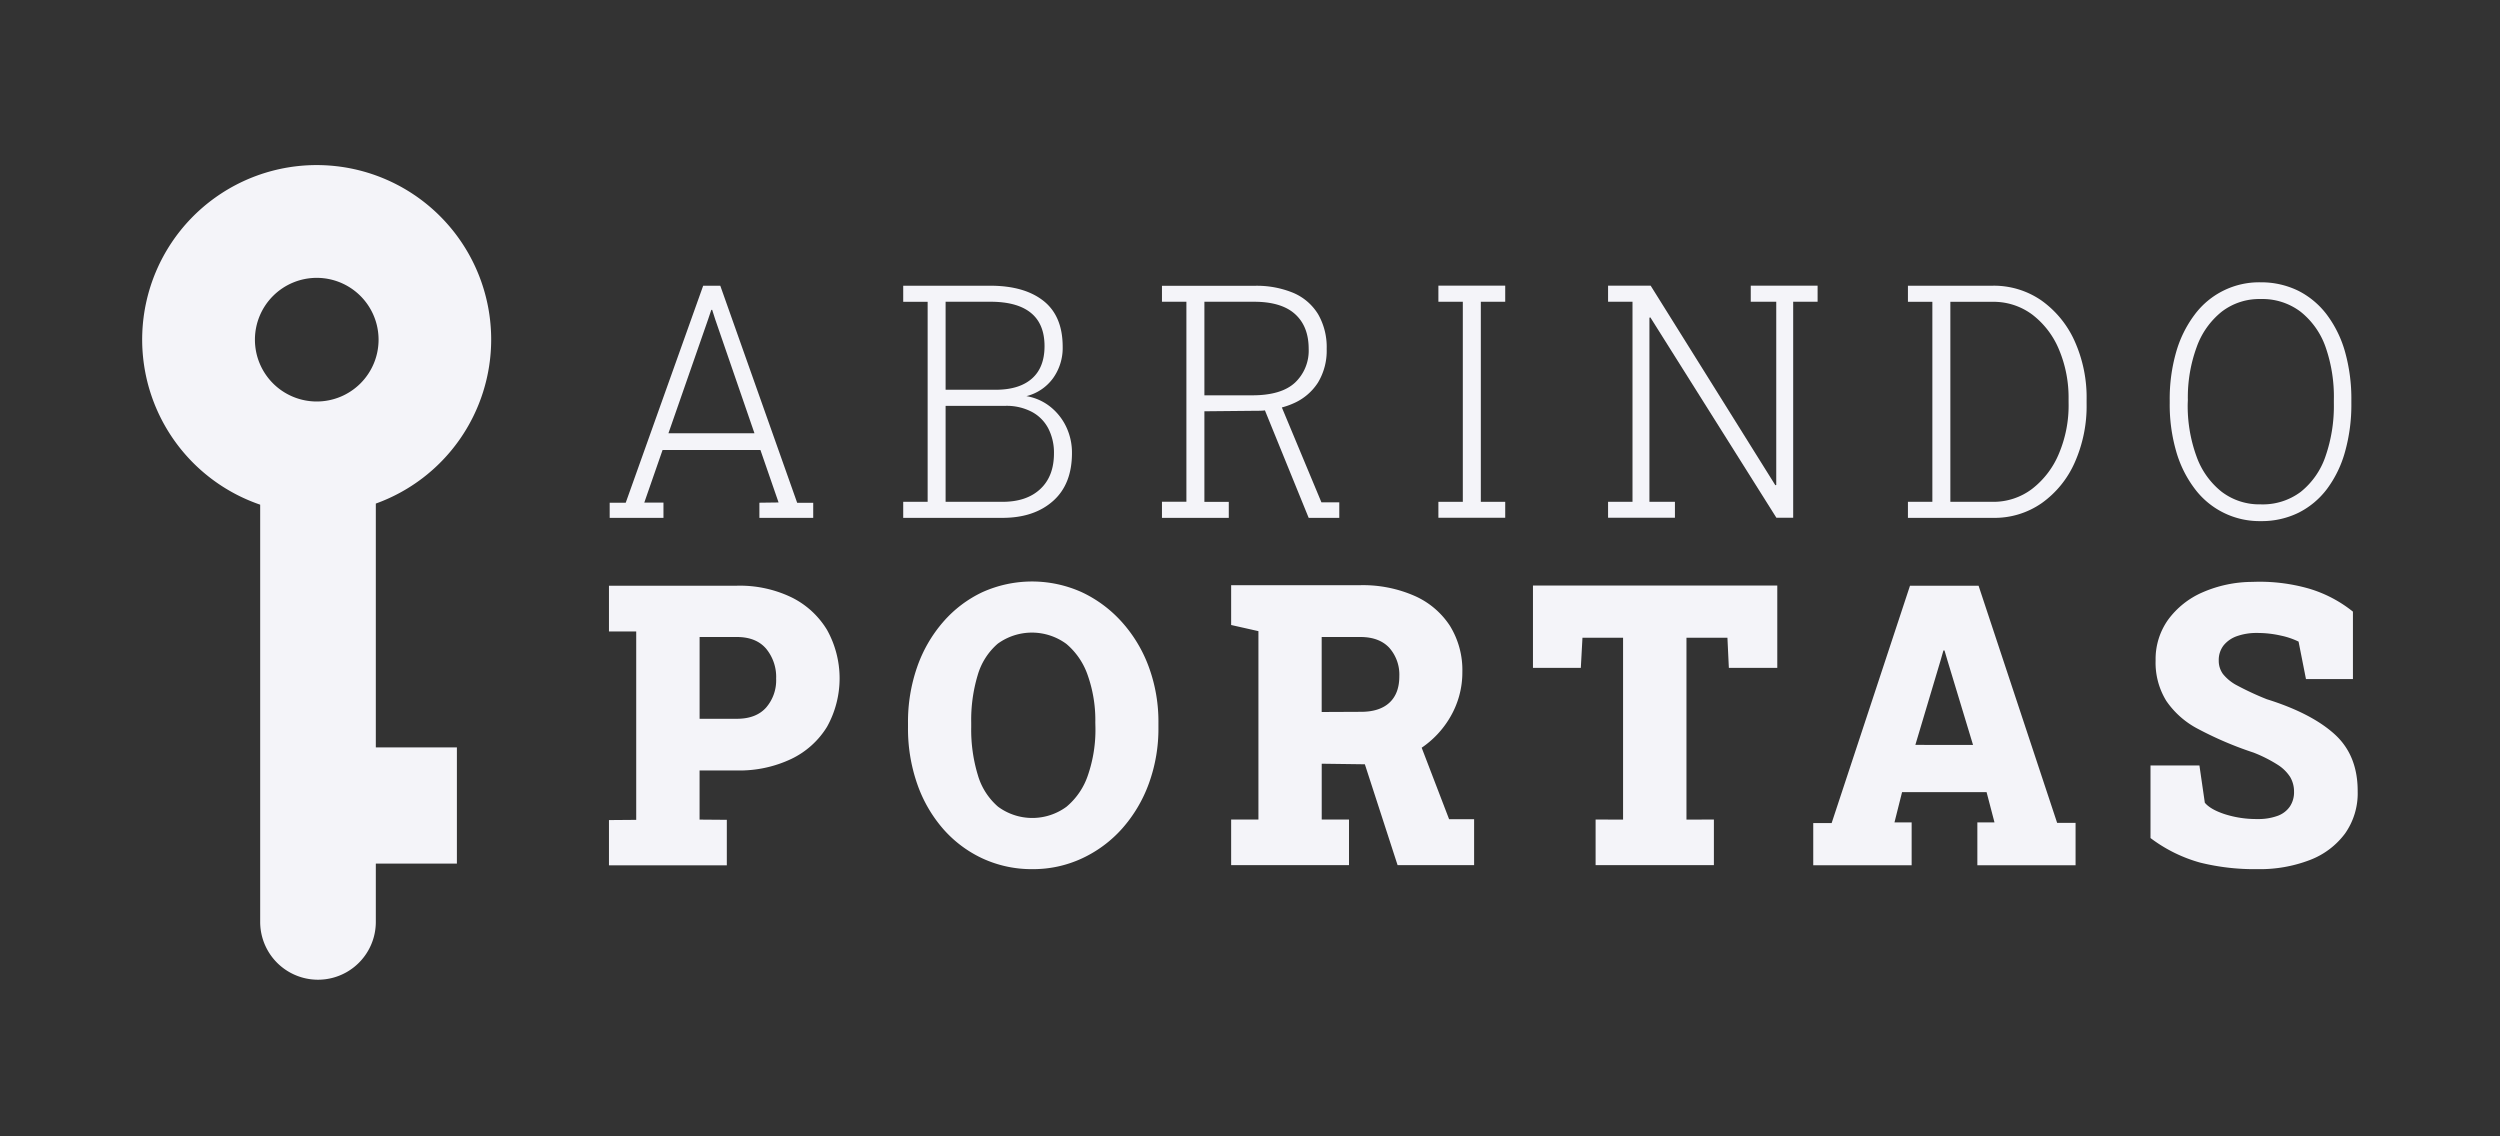 <svg id="Camada_1" data-name="Camada 1" xmlns="http://www.w3.org/2000/svg" viewBox="0 0 700 318.18"><rect x="0" y="0" width="700" height="318.18" fill="#333333" stroke="none"/><defs><style>.cls-1{fill:#f4f4f9;fill-rule:evenodd;}</style></defs><path class="cls-1" d="M185.77,140.73l-5.37,0L185.52,126h27.4L218,140.69l-5.37.07V145H227.7v-4.21h-4.49L201.68,80h-4.79L175.2,140.77l-4.49,0V145h15.06ZM198.28,89.4l.88-2.63h.25l.84,2.63,11,31.92H187.16Z"/><path class="cls-1" d="M294.84,140.29q5.31-4.69,5.31-13.44a16.82,16.82,0,0,0-1.61-7.34,15.93,15.93,0,0,0-4.49-5.65,14.59,14.59,0,0,0-6.66-2.94,13.16,13.16,0,0,0,7.45-5,14.54,14.54,0,0,0,2.71-8.81q0-8.58-5.33-12.83T277.36,80H252.9v4.5h6.84v56l-6.84,0V145h27.78Q289.53,145,294.84,140.29Zm-30.07-55.8h12.59q7.44,0,11.27,3.1t3.84,9.31q0,6-3.54,9.11t-10.1,3.12H264.77Zm0,29.15h16.71a15.16,15.16,0,0,1,7.47,1.7,11.05,11.05,0,0,1,4.61,4.7,14.8,14.8,0,0,1,1.55,6.9q0,6.42-3.84,10t-10.59,3.57H264.77Z"/><path class="cls-1" d="M337.23,115.16l14.52-.14c.83,0,1.64,0,2.43-.11L366.43,145H375v-4.34h-5l-11.08-26.57a21.32,21.32,0,0,0,3.21-1.13,15.46,15.46,0,0,0,6.89-5.82,17.19,17.19,0,0,0,2.45-9.42,18.46,18.46,0,0,0-2.37-9.69,15,15,0,0,0-6.91-6,26.72,26.72,0,0,0-11.07-2H325.35v4.46h6.84v56l-6.84,0V145h18.71v-4.47l-6.83,0Zm0-30.67h13.89q7.68,0,11.5,3.46t3.81,9.75a12.3,12.3,0,0,1-3.81,9.42q-3.83,3.57-12,3.57H337.23Z"/><polygon class="cls-1" points="402.75 84.49 409.59 84.49 409.59 140.51 402.75 140.51 402.75 144.97 421.46 144.97 421.46 140.51 414.63 140.51 414.63 84.49 421.46 84.49 421.46 79.98 402.75 79.98 402.75 84.49"/><polygon class="cls-1" points="508.93 79.98 502.09 79.98 490.21 79.98 490.21 84.49 497.35 84.49 497.35 135.78 497.1 135.87 462.18 79.98 457.1 79.98 450.26 79.98 450.26 84.49 457.1 84.49 457.1 140.51 450.26 140.51 450.26 144.97 468.98 144.97 468.98 140.51 461.84 140.51 461.84 88.96 462.1 88.87 497.39 144.97 502.09 144.97 502.09 84.49 508.93 84.49 508.93 79.98"/><path class="cls-1" d="M571.57,84.11A23.38,23.38,0,0,0,557.85,80H534.22v4.5h6.84v56l-6.84,0V145h23.84a23.1,23.1,0,0,0,13.66-4.15,27.61,27.61,0,0,0,9.21-11.36A38.94,38.94,0,0,0,584.25,113v-1.07a38.47,38.47,0,0,0-3.38-16.49A28,28,0,0,0,571.57,84.11Zm7.64,28.9a34.69,34.69,0,0,1-2.71,14,24.11,24.11,0,0,1-7.49,9.86,17.88,17.88,0,0,1-11.16,3.64H546.1v-56h11.75A18.13,18.13,0,0,1,569,88.06a23.68,23.68,0,0,1,7.49,9.75,34.65,34.65,0,0,1,2.71,14Z"/><path class="cls-1" d="M614.49,136.8A22.63,22.63,0,0,0,633,145.91a23.41,23.41,0,0,0,10.64-2.37,22.7,22.7,0,0,0,8-6.74,31.41,31.41,0,0,0,5-10.42,48.61,48.61,0,0,0,1.74-13.46v-.84a48.61,48.61,0,0,0-1.74-13.46,31.51,31.51,0,0,0-5.08-10.45,23,23,0,0,0-8.05-6.76A23.54,23.54,0,0,0,633,79.05a22.49,22.49,0,0,0-18.55,9.12,32,32,0,0,0-5.14,10.45,47.46,47.46,0,0,0-1.79,13.46v.84a47.08,47.08,0,0,0,1.81,13.46A31.77,31.77,0,0,0,614.49,136.8ZM612.6,112a40.88,40.88,0,0,1,2.46-14.8,22.27,22.27,0,0,1,7-9.91A17.27,17.27,0,0,1,633,83.73a17.69,17.69,0,0,1,11.16,3.55,21.83,21.83,0,0,1,7,9.89A42.2,42.2,0,0,1,653.48,112v.93a42.9,42.9,0,0,1-2.35,14.87,21.61,21.61,0,0,1-6.91,9.91A17.7,17.7,0,0,1,633,141.22a17.43,17.43,0,0,1-10.93-3.52,22.06,22.06,0,0,1-7.05-9.91,41.23,41.23,0,0,1-2.46-14.87Z"/><path class="cls-1" d="M221.57,167.23A33.31,33.31,0,0,0,206.3,164H170.51v12.81l7.63,0v52.75l-7.63.06v12.68h33V229.55l-7.63-.06V215.73H206.3a33.83,33.83,0,0,0,15.27-3.23,23.73,23.73,0,0,0,10-9,27.9,27.9,0,0,0,0-27.13A24,24,0,0,0,221.57,167.23Zm-7.06,30.89c-1.87,2.09-4.6,3.14-8.21,3.14H195.89v-22.9H206.3c3.61,0,6.34,1.09,8.21,3.27a12.42,12.42,0,0,1,2.81,8.39A11.68,11.68,0,0,1,214.51,198.12Z"/><path class="cls-1" d="M314.17,174.22a35,35,0,0,0-11.24-8.39,33.85,33.85,0,0,0-27.91,0,33.41,33.41,0,0,0-11,8.39,38.49,38.49,0,0,0-7.23,12.58,46.58,46.58,0,0,0-2.55,15.65v1.23a47,47,0,0,0,2.55,15.73A38.25,38.25,0,0,0,264,232a33.34,33.34,0,0,0,11.09,8.36,32.78,32.78,0,0,0,14,3,32.42,32.42,0,0,0,13.85-3A34.49,34.49,0,0,0,314.2,232a39.09,39.09,0,0,0,7.48-12.61,44.87,44.87,0,0,0,2.68-15.73v-1.23a44.46,44.46,0,0,0-2.68-15.65A38.77,38.77,0,0,0,314.17,174.22Zm-7.45,29.46A39.05,39.05,0,0,1,304.64,217a19.63,19.63,0,0,1-6,8.87,16.15,16.15,0,0,1-19.19,0,18.47,18.47,0,0,1-5.66-8.87,43.6,43.6,0,0,1-1.85-13.36v-1.34a43.5,43.5,0,0,1,1.82-13.28,18.39,18.39,0,0,1,5.59-8.77,16.28,16.28,0,0,1,19.24.05,19.93,19.93,0,0,1,6,8.85,37.79,37.79,0,0,1,2.1,13.15Z"/><path class="cls-1" d="M398.07,209.36a26.32,26.32,0,0,0,7.87-8.37,24.64,24.64,0,0,0,3.52-12.8A23.57,23.57,0,0,0,406,175.26a22.74,22.74,0,0,0-9.91-8.41,36,36,0,0,0-15.17-3h-36.2V175l7.64,1.72v52.75l-7.64,0v12.76h33V229.47l-7.64,0V213.84l12.08.16,9.16,28.23h21.43V229.38h-7Zm-28-10v-21h10.82c3.51,0,6.2,1,8.09,3a11.32,11.32,0,0,1,2.83,8q0,4.84-2.78,7.4c-1.85,1.7-4.5,2.55-7.93,2.55Z"/><polygon class="cls-1" points="429.23 187.01 442.63 187.01 443.09 178.57 454.46 178.57 454.46 229.49 446.77 229.47 446.77 242.23 479.89 242.23 479.89 229.47 472.21 229.49 472.21 178.57 483.68 178.57 484.08 187.01 497.64 187.01 497.64 163.95 429.23 163.95 429.23 187.01"/><path class="cls-1" d="M554,164H534.8l-21.94,66.46h-5.15v11.82h27.55v-12h-4.81l2.13-8.49h23.66l2.22,8.49-4.8,0v12h27.5V230.41H576Zm-17.7,44.57,7-23.44.86-3h.3l.81,2.74,7.18,23.71Z"/><path class="cls-1" d="M653.7,205.59q-6.51-5.9-19-9.81a81.19,81.19,0,0,1-8.19-3.79,12.46,12.46,0,0,1-4.09-3.28,6.29,6.29,0,0,1-1.17-3.74,6.66,6.66,0,0,1,1.39-4.3,8.36,8.36,0,0,1,3.8-2.58,16.25,16.25,0,0,1,5.48-.86,29.6,29.6,0,0,1,6.78.75,21.15,21.15,0,0,1,4.9,1.67l2.07,10.48h13.15V171.26a36,36,0,0,0-12.24-6.43,50.2,50.2,0,0,0-15.92-1.9,35.08,35.08,0,0,0-14,2.95,23.55,23.55,0,0,0-9.6,7.66,19,19,0,0,0-3.49,11.38,20.38,20.38,0,0,0,3,11.34,24.38,24.38,0,0,0,9,7.9A99.48,99.48,0,0,0,631,210.73a38.78,38.78,0,0,1,6.68,3.36,11.35,11.35,0,0,1,3.56,3.46,8,8,0,0,1,1.09,4.14,7.15,7.15,0,0,1-1.17,4.14,7.07,7.07,0,0,1-3.44,2.61,15.67,15.67,0,0,1-5.66.89,29.11,29.11,0,0,1-9-1.32q-4.1-1.32-5.71-3.25l-1.51-10.43h-13.7v20.32a41.33,41.33,0,0,0,13.9,6.88,63.12,63.12,0,0,0,16,1.83,39.1,39.1,0,0,0,14.71-2.55,22,22,0,0,0,9.86-7.42,19.53,19.53,0,0,0,3.54-11.8Q660.19,211.48,653.7,205.59Z"/><path class="cls-1" d="M137.53,95.11a48.86,48.86,0,1,0-64.68,46.2V258.13a16.19,16.19,0,1,0,32.38,0V241.8h22.7V209.28h-22.7V141A48.84,48.84,0,0,0,137.53,95.11ZM88.67,112.42A17.31,17.31,0,1,1,106,95.11,17.31,17.31,0,0,1,88.67,112.42Z"/></svg>